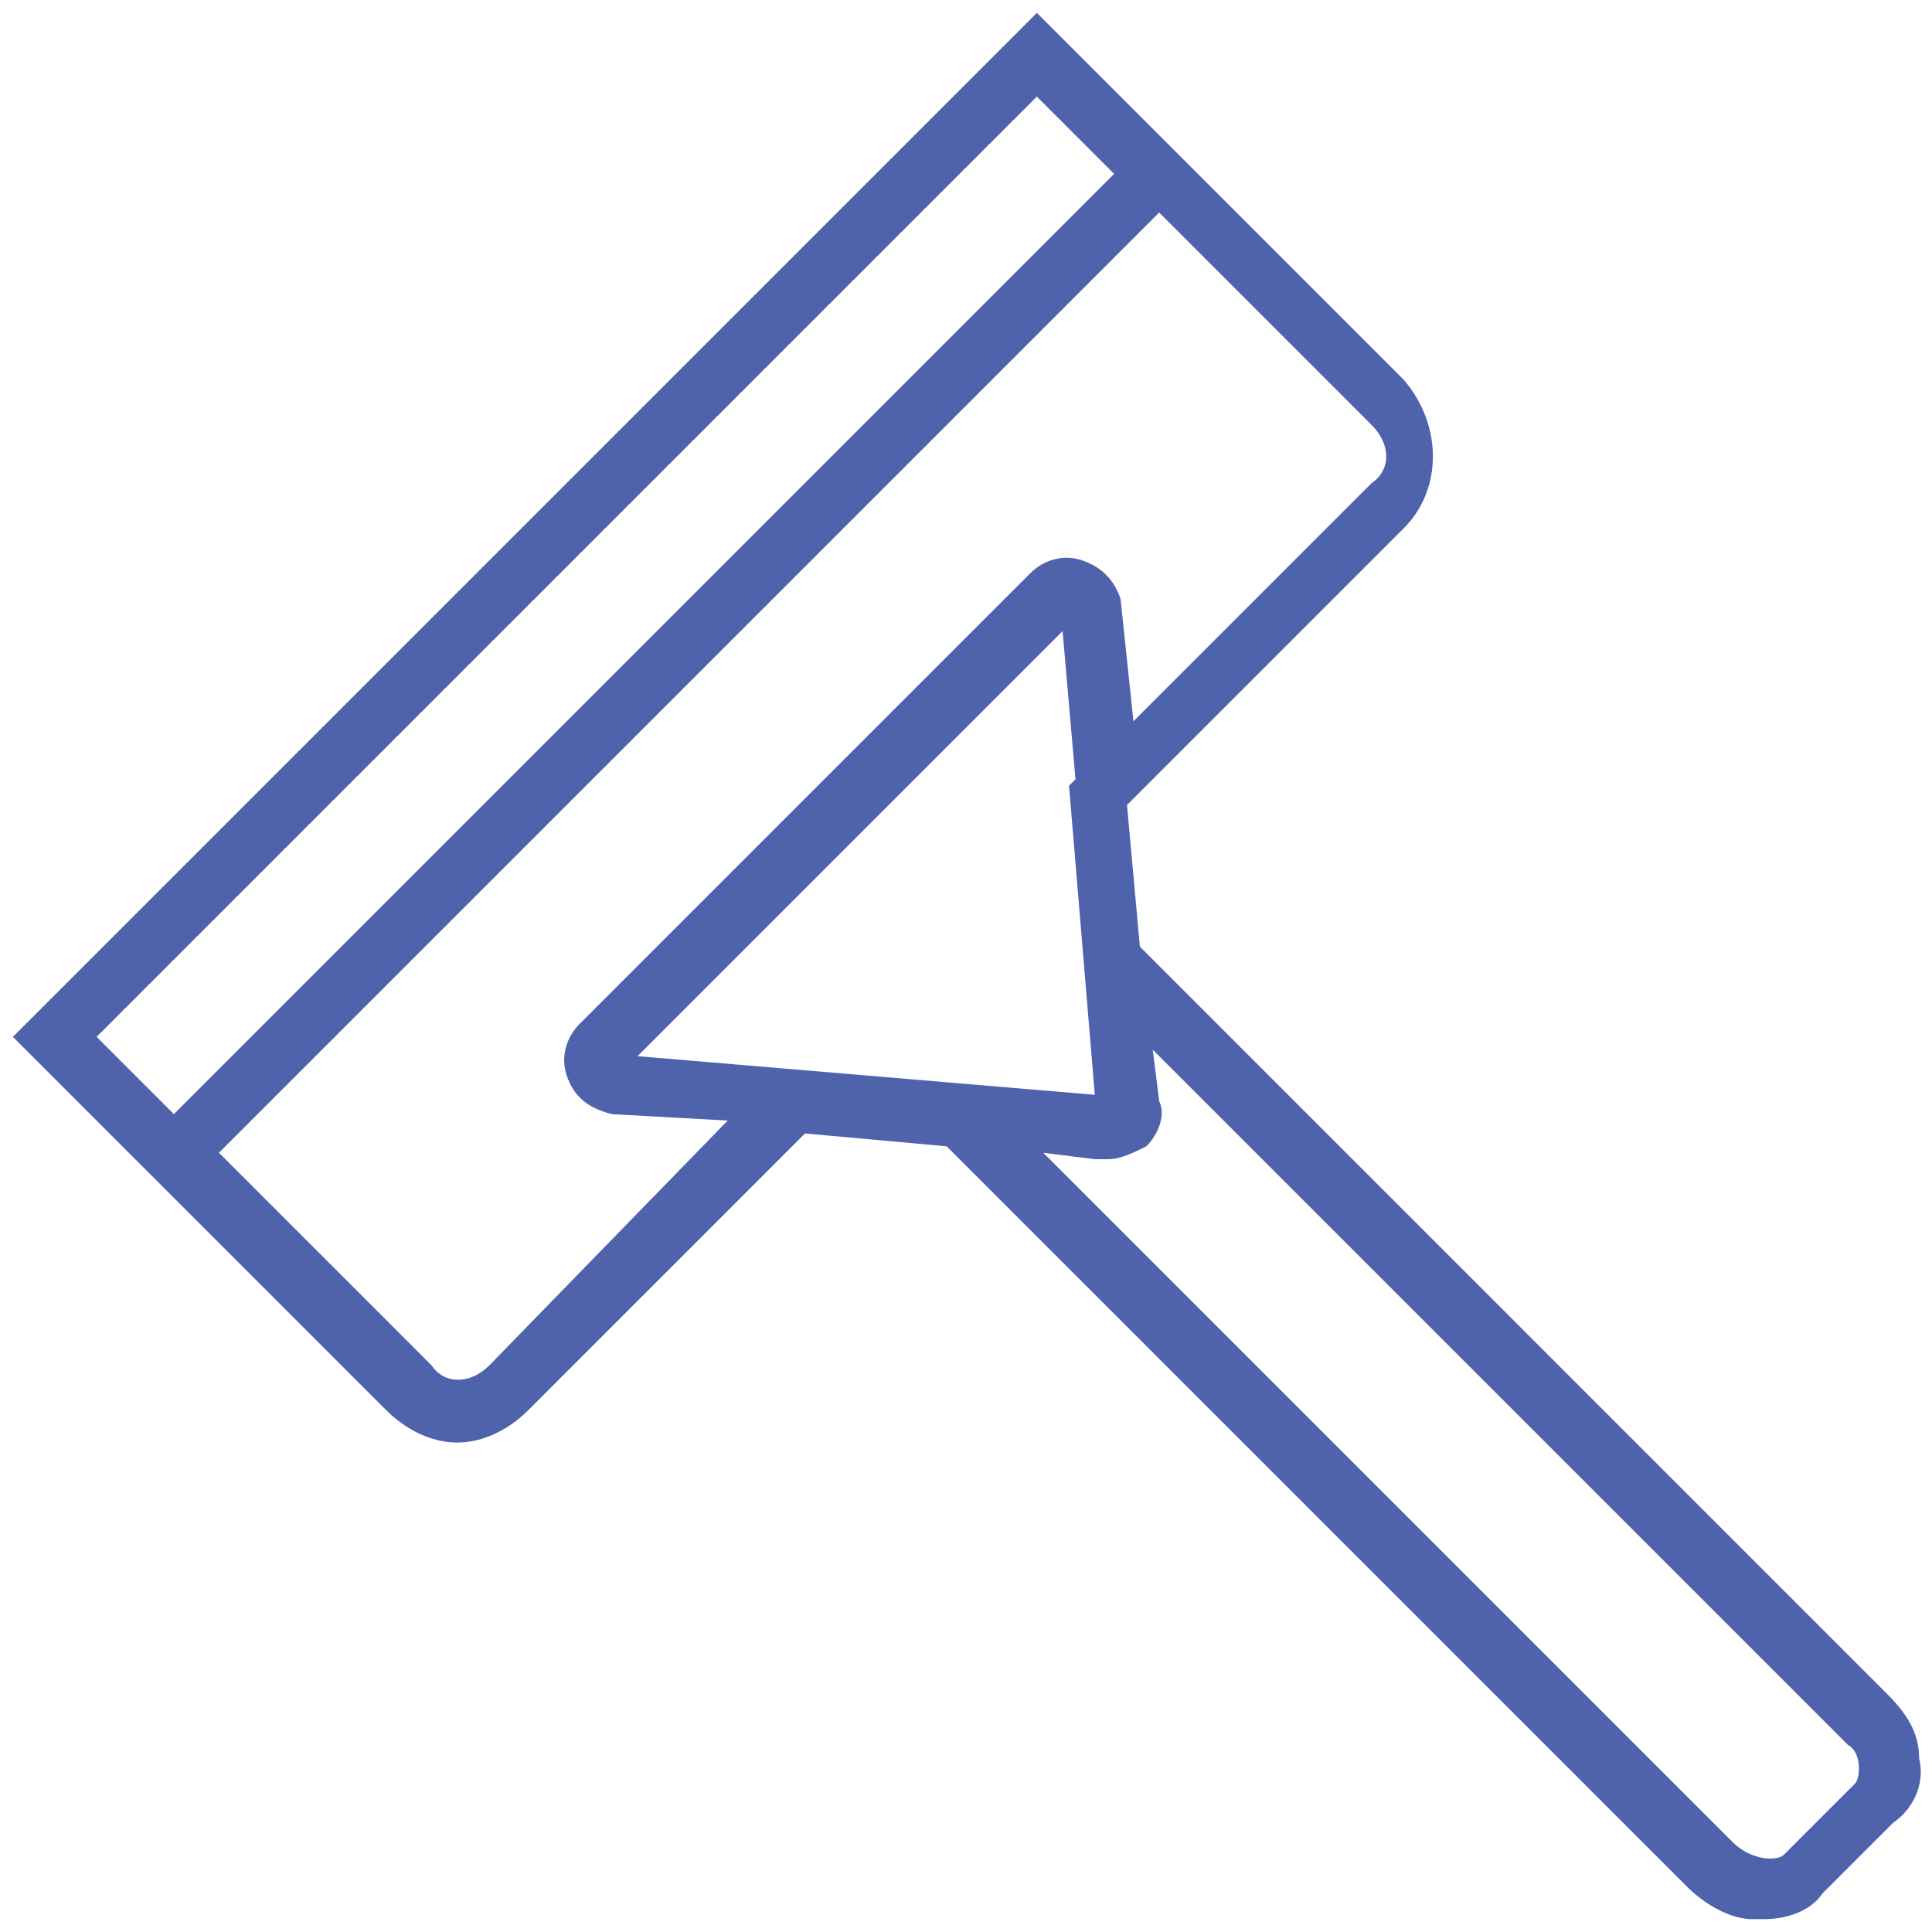 <?xml version="1.0" encoding="utf-8"?>
<!-- Generator: Adobe Illustrator 19.2.1, SVG Export Plug-In . SVG Version: 6.00 Build 0)  -->
<svg version="1.1" id="Layer_1" xmlns="http://www.w3.org/2000/svg" xmlns:xlink="http://www.w3.org/1999/xlink" x="0px" y="0px"
	 viewBox="0 0 30 30" enable-background="new 0 0 30 30" xml:space="preserve">
<path fill="#4F62AC" d="M29.8,27.3c0-0.4-0.2-0.7-0.5-1L17.7,14.7l-0.2-2.2l4.3-4.3c0.6-0.6,0.6-1.6,0-2.3L17.9,2l-1.8-1.8L0.2,16.1
	L2,17.9l0,0L6,21.9c0.3,0.3,0.7,0.5,1.1,0.5c0.4,0,0.8-0.2,1.1-0.5l4.3-4.3l2.2,0.2l11.5,11.5c0.3,0.3,0.7,0.5,1,0.5
	c0.1,0,0.1,0,0.2,0c0.3,0,0.7-0.1,0.9-0.4l1.1-1.1C29.7,28.1,29.9,27.7,29.8,27.3z M16.6,12.2L17,17l-7.1-0.6l6.6-6.6l0.2,2.3
	L16.6,12.2L16.6,12.2z M1.5,16.1L16.1,1.5l1.2,1.2l-1.8,1.8L2.7,17.3L1.5,16.1z M7.6,21.2c-0.3,0.3-0.7,0.3-0.9,0l-3.3-3.3l7.3-7.3
	l7.3-7.3l3.3,3.3c0.3,0.3,0.3,0.7,0,0.9l-3.7,3.7l-0.2-1.9c-0.1-0.3-0.3-0.5-0.6-0.6c-0.3-0.1-0.6,0-0.8,0.2l-7,7
	c-0.2,0.2-0.3,0.5-0.2,0.8c0.1,0.3,0.3,0.5,0.7,0.6l1.8,0.1L7.6,21.2z M28.8,27.7l-1.1,1.1c-0.1,0.1-0.5,0.1-0.8-0.2L16.2,17.9
	l0.8,0.1c0.1,0,0.1,0,0.2,0c0.2,0,0.4-0.1,0.6-0.2c0.2-0.2,0.3-0.5,0.2-0.7l-0.1-0.8l10.8,10.8C28.9,27.2,28.9,27.6,28.8,27.7z"/>
</svg>
